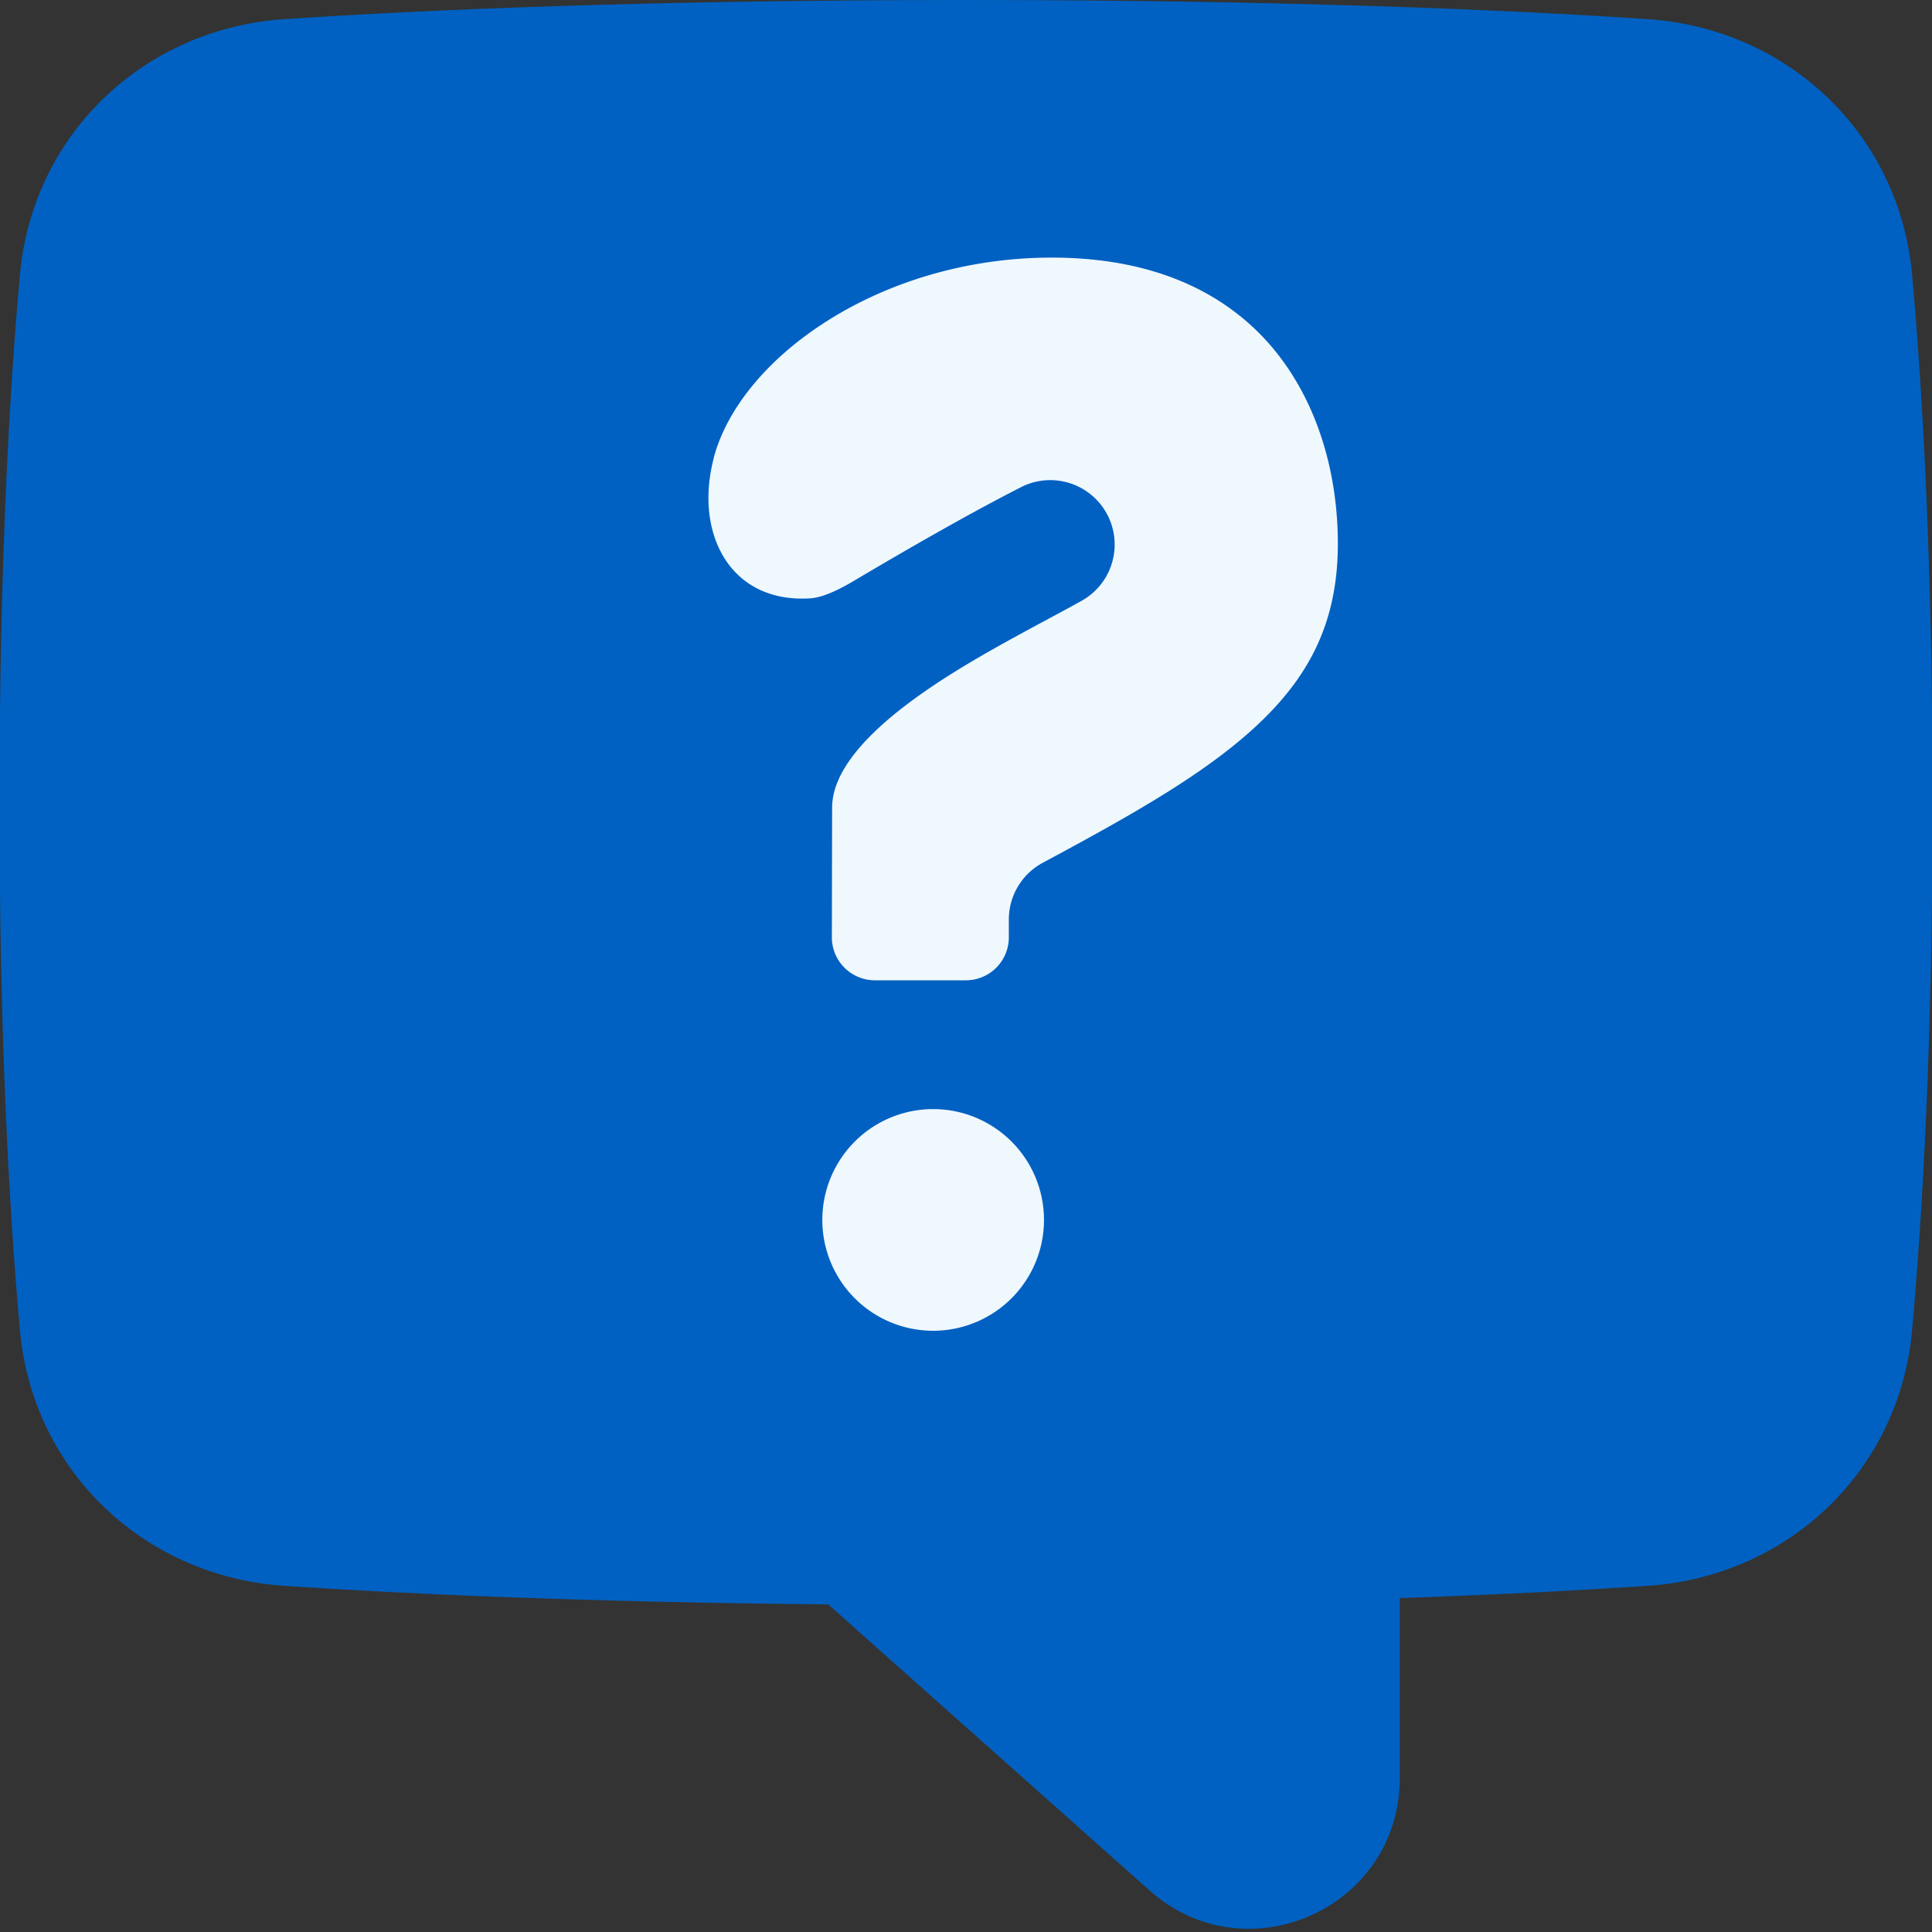 <svg xmlns="http://www.w3.org/2000/svg" width="30" height="30" fill="none"><rect width="100%" height="100%" fill="#333333" stroke="none"/><path fill="#0061C2" d="M15 0c4.944 0 8.406.152 10.583.297 2.17.145 3.91 1.772 4.108 3.972.163 1.808.318 4.499.318 8.192 0 3.694-.155 6.384-.318 8.192-.198 2.201-1.938 3.828-4.108 3.972-1.004.067-2.28.136-3.848.19v2.798c0 2.014-2.38 3.082-3.885 1.742l-4.99-4.442c-3.82-.036-6.594-.164-8.442-.288-2.17-.144-3.91-1.771-4.109-3.972-.162-1.808-.317-4.498-.317-8.192 0-3.693.155-6.384.317-8.192C.507 2.07 2.248.442 4.418.297 6.595.152 10.057 0 15.001 0Z"/><path fill="#EFF8FD" fillRule="evenodd" d="M14.49 17.222a1.721 1.721 0 1 0 0 3.442 1.721 1.721 0 0 0 0-3.442Zm-3.413-10.09c.18-.715.762-1.499 1.72-2.118C13.74 4.402 14.979 4 16.33 4c1.64 0 2.715.577 3.393 1.357.697.804 1.051 1.916 1.051 3.088 0 1.19-.427 2.014-1.177 2.743-.803.779-1.951 1.429-3.405 2.209a1 1 0 0 0-.527.881v.277a.667.667 0 0 1-.666.667h-1.415a.668.668 0 0 1-.667-.667l.004-2.014c0-.45.344-.994 1.209-1.639.653-.487 1.41-.894 2.117-1.275.194-.104.384-.206.566-.308a1 1 0 0 0-.935-1.766c-.877.444-1.978 1.086-2.613 1.463-.318.189-.531.267-.698.276-.603.033-1.018-.205-1.266-.547-.258-.356-.397-.919-.223-1.613Z" clipRule="evenodd"/></svg>

